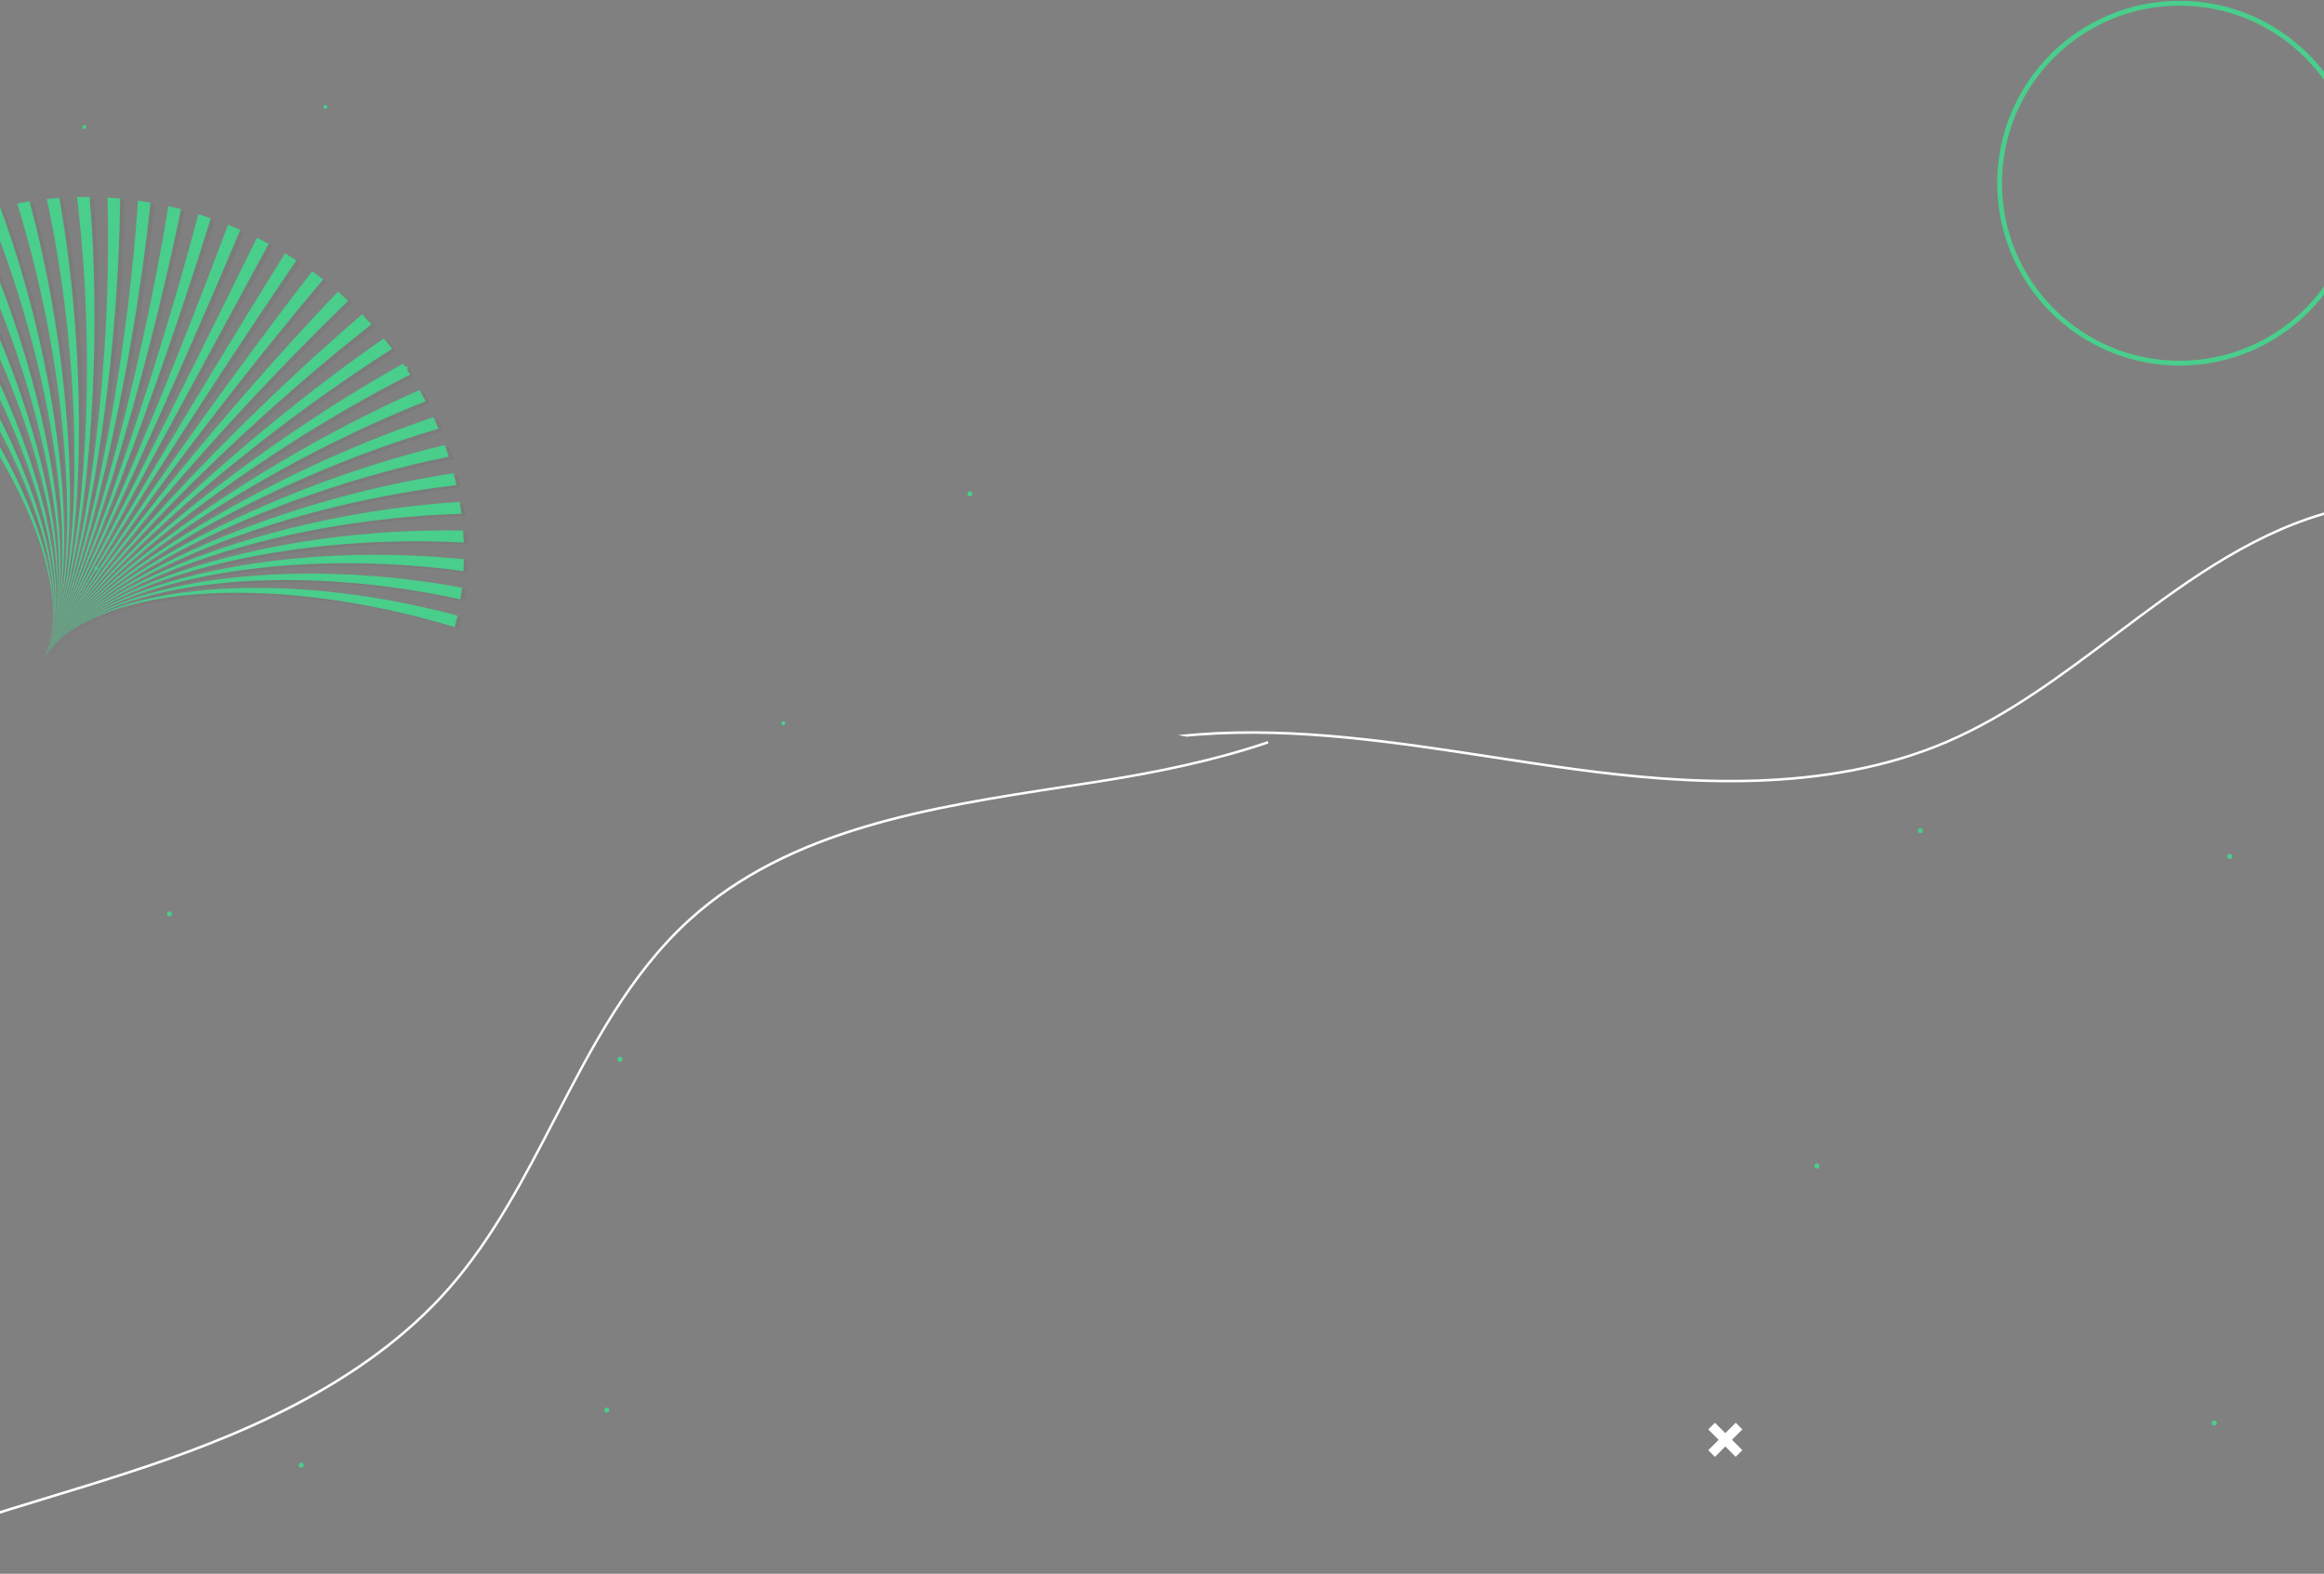<svg width="1440" height="975" viewBox="0 0 1440 975" fill="none" xmlns="http://www.w3.org/2000/svg">
<rect x="0" y="0" width="1440" height="975" fill="#808080" stroke="none"/>
<g clip-path="url(#clip0_384_15389)">
<path d="M1124.18 722.377C1124.18 722.687 1124.28 722.989 1124.45 723.247C1124.62 723.505 1124.86 723.705 1125.15 723.824C1125.44 723.942 1125.75 723.973 1126.05 723.913C1126.36 723.852 1126.64 723.703 1126.86 723.484C1127.08 723.265 1127.22 722.986 1127.29 722.682C1127.35 722.379 1127.31 722.064 1127.2 721.778C1127.08 721.492 1126.88 721.247 1126.62 721.075C1126.36 720.903 1126.06 720.811 1125.75 720.811C1125.33 720.811 1124.94 720.976 1124.64 721.27C1124.35 721.563 1124.18 721.962 1124.18 722.377Z" fill="#49CE8B"/>
<path d="M1380.03 530.612C1380.03 530.921 1380.12 531.224 1380.29 531.482C1380.46 531.739 1380.71 531.94 1380.99 532.059C1381.28 532.177 1381.6 532.208 1381.9 532.148C1382.2 532.087 1382.48 531.938 1382.7 531.719C1382.92 531.5 1383.07 531.221 1383.13 530.917C1383.19 530.613 1383.16 530.299 1383.04 530.012C1382.92 529.726 1382.72 529.482 1382.46 529.31C1382.21 529.137 1381.9 529.046 1381.59 529.046C1381.18 529.046 1380.78 529.211 1380.49 529.504C1380.19 529.798 1380.03 530.196 1380.03 530.612Z" fill="#49CE8B"/>
<path d="M1188.3 514.566C1188.3 514.876 1188.39 515.18 1188.56 515.44C1188.73 515.699 1188.97 515.902 1189.26 516.022C1189.55 516.143 1189.86 516.175 1190.17 516.116C1190.47 516.057 1190.75 515.909 1190.97 515.691C1191.19 515.472 1191.34 515.193 1191.4 514.889C1191.46 514.585 1191.43 514.269 1191.32 513.983C1191.2 513.696 1191 513.45 1190.74 513.278C1190.48 513.105 1190.18 513.013 1189.87 513.013C1189.45 513.013 1189.06 513.176 1188.76 513.467C1188.47 513.758 1188.3 514.153 1188.3 514.566Z" fill="#49CE8B"/>
<path d="M1372.04 883.193C1371.18 883.193 1370.48 882.492 1370.48 881.627C1370.48 880.762 1371.18 880.061 1372.04 880.061C1372.91 880.061 1373.61 880.762 1373.61 881.627C1373.61 882.492 1372.91 883.193 1372.04 883.193Z" fill="#49CE8B"/>
</g>
<g clip-path="url(#clip1_384_15389)">
<path d="M385.63 655.913C385.55 655.613 385.383 655.345 385.15 655.141C384.917 654.936 384.629 654.806 384.322 654.765C384.014 654.725 383.702 654.776 383.425 654.913C383.147 655.05 382.916 655.267 382.761 655.535C382.606 655.803 382.534 656.111 382.554 656.42C382.575 656.729 382.686 657.026 382.875 657.271C383.063 657.517 383.32 657.701 383.614 657.801C383.907 657.9 384.223 657.911 384.522 657.831C384.924 657.723 385.266 657.461 385.473 657.101C385.681 656.741 385.737 656.314 385.63 655.913Z" fill="#49CE8B"/>
<path d="M602.51 305.5C602.43 305.201 602.262 304.932 602.03 304.728C601.797 304.524 601.508 304.393 601.201 304.353C600.894 304.313 600.582 304.364 600.304 304.501C600.027 304.638 599.796 304.854 599.641 305.123C599.486 305.391 599.414 305.699 599.434 306.008C599.455 306.317 599.566 306.613 599.755 306.859C599.943 307.105 600.2 307.289 600.494 307.389C600.787 307.488 601.103 307.499 601.402 307.418C601.601 307.365 601.787 307.273 601.95 307.148C602.113 307.023 602.25 306.867 602.353 306.689C602.456 306.511 602.523 306.314 602.55 306.11C602.577 305.906 602.563 305.699 602.51 305.5Z" fill="#49CE8B"/>
<path d="M188.135 907.361C188.055 907.062 187.887 906.793 187.655 906.589C187.422 906.385 187.134 906.254 186.826 906.214C186.519 906.173 186.207 906.225 185.929 906.362C185.652 906.499 185.421 906.715 185.266 906.983C185.111 907.252 185.039 907.56 185.059 907.869C185.08 908.178 185.191 908.474 185.38 908.72C185.568 908.966 185.825 909.15 186.119 909.249C186.412 909.349 186.728 909.359 187.027 909.279C187.429 909.172 187.771 908.909 187.978 908.549C188.186 908.19 188.242 907.762 188.135 907.361Z" fill="#49CE8B"/>
<path d="M377.482 873.238C377.404 872.937 377.239 872.667 377.007 872.46C376.775 872.254 376.487 872.121 376.18 872.079C375.872 872.037 375.559 872.087 375.28 872.222C375.001 872.358 374.769 872.574 374.613 872.842C374.457 873.11 374.383 873.418 374.403 873.728C374.422 874.038 374.533 874.335 374.721 874.581C374.91 874.828 375.167 875.013 375.461 875.113C375.755 875.213 376.071 875.223 376.371 875.143C376.77 875.036 377.111 874.776 377.319 874.419C377.527 874.062 377.585 873.637 377.482 873.238Z" fill="#49CE8B"/>
<path d="M104.593 564.727C105.428 564.503 106.287 564.999 106.511 565.834C106.735 566.67 106.239 567.529 105.403 567.752C104.568 567.976 103.709 567.48 103.485 566.645C103.261 565.81 103.757 564.951 104.593 564.727Z" fill="#49CE8B"/>
</g>
<path d="M1705.41 352.23L1684.29 345.841C1603.07 321.143 1519.1 295.617 1439.1 319.343C1391.37 333.5 1350.51 364.233 1311.01 393.959C1278.36 418.539 1244.58 443.96 1206.78 460.239C1131.2 492.802 1043.65 486.489 975.81 477.356C958.563 475.04 941.113 472.363 924.193 469.774C865.011 460.727 803.823 451.319 743.384 455.758C740.643 455.946 737.941 456.189 735.207 456.426L730 455.407C734.309 454.93 738.736 454.51 743.275 454.175C803.876 449.735 865.16 459.146 924.435 468.212C941.339 470.798 958.804 473.478 976.048 475.809C1043.69 484.902 1130.95 491.207 1206.27 458.803C1243.88 442.6 1277.58 417.244 1310.18 392.717C1349.8 362.919 1390.74 332.09 1438.77 317.845C1519.11 293.96 1603.32 319.565 1684.74 344.367C1691.83 346.528 1698.87 348.657 1705.86 350.756C1738.01 360.385 1773.62 369.551 1809.79 373.945L1809.49 375.496C1773.25 371.039 1737.6 361.868 1705.41 352.23Z" fill="white"/>
<path d="M682.059 484.738L660.259 488.121C576.354 501.026 489.611 514.375 427.769 570.401C390.873 603.829 367.351 649.222 344.616 693.121C325.826 729.415 306.381 766.957 279.356 797.998C225.336 860.071 143.679 892.291 78.575 913.432C62.026 918.812 45.138 923.955 28.765 928.947C-28.5 946.417 -87.727 964.429 -140.286 994.6C-142.675 995.956 -145.005 997.346 -147.367 998.743L-152.502 1000.08C-148.824 997.784 -145.015 995.487 -141.069 993.22C-88.366 962.979 -29.05 944.927 28.306 927.434C44.664 922.446 61.567 917.299 78.12 911.934C143.026 890.845 224.419 858.743 278.277 796.924C305.162 766.034 324.565 728.584 343.326 692.363C366.144 648.344 389.699 602.828 426.819 569.195C488.896 512.879 575.891 499.497 660.026 486.598C667.349 485.478 674.616 484.35 681.826 483.215C714.973 477.975 751.047 470.815 785.55 459.117L785.947 460.646C751.357 472.318 715.252 479.486 682.059 484.738Z" fill="white"/>
<g clip-path="url(#clip2_384_15389)">
<path d="M252.75 228.11C252.75 228.351 252.678 228.587 252.544 228.788C252.41 228.988 252.219 229.145 251.996 229.237C251.774 229.329 251.528 229.354 251.292 229.306C251.055 229.259 250.838 229.143 250.667 228.973C250.496 228.802 250.38 228.585 250.333 228.348C250.286 228.111 250.31 227.866 250.402 227.643C250.495 227.42 250.651 227.23 250.852 227.095C251.052 226.961 251.288 226.89 251.53 226.89C251.853 226.89 252.163 227.018 252.392 227.247C252.621 227.476 252.75 227.786 252.75 228.11Z" fill="#49CE8B"/>
<path d="M486.6 448.06C486.6 448.301 486.529 448.537 486.395 448.738C486.26 448.938 486.07 449.095 485.847 449.187C485.624 449.279 485.379 449.304 485.142 449.257C484.905 449.209 484.688 449.093 484.517 448.923C484.347 448.752 484.231 448.535 484.184 448.298C484.137 448.061 484.161 447.816 484.253 447.593C484.345 447.37 484.502 447.18 484.702 447.046C484.903 446.912 485.139 446.84 485.38 446.84C485.54 446.84 485.699 446.872 485.847 446.933C485.995 446.994 486.13 447.084 486.243 447.197C486.356 447.311 486.446 447.445 486.507 447.593C486.569 447.741 486.6 447.9 486.6 448.06Z" fill="#49CE8B"/>
<path d="M53.44 78.72C53.44 78.961 53.368 79.197 53.234 79.398C53.1 79.598 52.91 79.755 52.687 79.847C52.464 79.939 52.219 79.964 51.982 79.917C51.745 79.87 51.528 79.753 51.357 79.583C51.187 79.412 51.071 79.195 51.023 78.958C50.976 78.721 51.001 78.476 51.093 78.253C51.185 78.03 51.342 77.84 51.542 77.706C51.743 77.572 51.979 77.5 52.22 77.5C52.544 77.5 52.854 77.629 53.083 77.857C53.312 78.086 53.44 78.396 53.44 78.72Z" fill="#49CE8B"/>
<path d="M202.8 66.22C202.802 66.462 202.732 66.699 202.6 66.9C202.467 67.102 202.277 67.26 202.054 67.354C201.831 67.448 201.586 67.474 201.348 67.428C201.111 67.382 200.893 67.266 200.721 67.096C200.55 66.926 200.432 66.709 200.385 66.472C200.337 66.235 200.36 65.989 200.452 65.766C200.544 65.542 200.701 65.351 200.901 65.216C201.102 65.082 201.339 65.01 201.58 65.01C201.902 65.01 202.211 65.137 202.439 65.364C202.668 65.59 202.798 65.898 202.8 66.22Z" fill="#49CE8B"/>
<path d="M59.66 353.39C60.334 353.39 60.88 352.844 60.88 352.17C60.88 351.496 60.334 350.95 59.66 350.95C58.987 350.95 58.44 351.496 58.44 352.17C58.44 352.844 58.987 353.39 59.66 353.39Z" fill="#49CE8B"/>
</g>
<path d="M1350.5 2C1288.92 2 1239 51.92 1239 113.5C1239 175.08 1288.92 225 1350.5 225C1412.08 225 1462 175.08 1462 113.5C1462 51.92 1412.08 2 1350.5 2Z" stroke="#49CE8B" stroke-width="3" stroke-miterlimit="10"/>
<g clip-path="url(#clip3_384_15389)">
<g style="mix-blend-mode:multiply" opacity="0.2">
<g style="mix-blend-mode:multiply" opacity="0.2">
<path d="M284.359 389.915C284.959 387.552 285.525 385.171 286.073 382.773C169.477 351.446 54.304 364.087 28.876 411.017C54.304 364.087 168.654 354.632 284.359 389.915Z" fill="black"/>
</g>
<g style="mix-blend-mode:multiply" opacity="0.2">
<path d="M287.874 372.702C288.251 370.287 288.56 367.855 288.851 365.422C170.661 343.67 54.304 364.086 28.928 411.017C54.304 364.086 170.232 346.924 287.874 372.702Z" fill="black"/>
</g>
<g style="mix-blend-mode:multiply" opacity="0.2">
<path d="M289.726 355.18C289.863 352.731 289.949 350.264 290 347.798C171.192 335.808 54.305 364.086 28.928 411.017C54.305 364.086 171.055 339.08 289.726 355.18Z" fill="black"/>
</g>
<g style="mix-blend-mode:multiply" opacity="0.2">
<path d="M289.914 337.47C289.828 335.003 289.691 332.52 289.503 330.053C170.969 327.827 54.304 364.087 28.876 411.017C54.304 364.087 171.192 331.098 289.914 337.47Z" fill="black"/>
</g>
<g style="mix-blend-mode:multiply" opacity="0.2">
<path d="M288.457 319.674C288.148 317.207 287.788 314.724 287.36 312.257C170.009 319.862 54.304 364.087 28.928 411.017C54.304 364.087 170.489 323.185 288.457 319.674Z" fill="black"/>
</g>
<g style="mix-blend-mode:multiply" opacity="0.2">
<path d="M285.371 301.98C284.823 299.514 284.24 297.047 283.657 294.598C168.381 311.983 54.374 364.138 28.997 411.068C54.305 364.086 169.118 315.237 285.371 301.98Z" fill="black"/>
</g>
<g style="mix-blend-mode:multiply" opacity="0.2">
<path d="M280.638 284.304C279.867 281.872 279.061 279.44 278.186 277.025C165.894 304.087 54.304 364.086 28.928 411.017C54.304 364.086 166.991 307.359 280.638 284.304Z" fill="black"/>
</g>
<g style="mix-blend-mode:multiply" opacity="0.2">
<path d="M274.294 266.937C273.299 264.561 272.253 262.181 271.156 259.794C162.756 296.38 54.304 364.086 28.876 411.017C54.304 364.086 164.145 299.582 274.294 266.937Z" fill="black"/>
</g>
<g style="mix-blend-mode:multiply" opacity="0.2">
<path d="M266.321 249.946C265.103 247.599 263.834 245.287 262.514 242.975C158.881 288.86 54.304 364.086 28.876 411.017C54.304 364.086 160.578 291.978 266.321 249.946Z" fill="black"/>
</g>
<g style="mix-blend-mode:multiply" opacity="0.2">
<path d="M256.736 233.469C255.296 231.185 253.804 228.941 252.261 226.737C154.286 281.547 54.304 364.138 28.928 411.068C54.304 364.086 156.292 284.578 256.736 233.469Z" fill="black"/>
</g>
<g style="mix-blend-mode:multiply" opacity="0.2">
<path d="M245.556 217.471C243.887 215.29 242.173 213.138 240.412 211.014C148.987 274.576 54.304 364.086 28.876 411.017C54.304 364.086 151.285 277.436 245.556 217.471Z" fill="black"/>
</g>
<g style="mix-blend-mode:multiply" opacity="0.2">
<path d="M232.782 202.21C230.879 200.138 228.959 198.099 226.97 196.078C142.952 267.862 54.304 364.087 28.928 411.017C54.304 364.087 145.558 270.602 232.782 202.21Z" fill="black"/>
</g>
<g style="mix-blend-mode:multiply" opacity="0.2">
<path d="M218.397 187.754L217.248 186.692C215.533 185.099 213.818 183.558 211.984 182.033C136.248 261.559 54.236 364.086 28.928 411.017C54.304 364.086 139.128 264.128 218.397 187.754Z" fill="black"/>
</g>
<g style="mix-blend-mode:multiply" opacity="0.2">
<path d="M195.969 169.359C129.098 255.889 54.304 364.086 28.928 411.017C54.304 364.086 132.132 258.184 202.759 174.463C200.518 172.693 198.255 170.992 195.969 169.359Z" fill="black"/>
</g>
<g style="mix-blend-mode:multiply" opacity="0.2">
<path d="M179.2 158.243C121.587 250.922 54.304 364.086 28.928 411.017C54.304 364.086 124.759 252.909 186.281 162.662C183.949 161.154 181.589 159.681 179.2 158.243Z" fill="black"/>
</g>
<g style="mix-blend-mode:multiply" opacity="0.2">
<path d="M161.779 148.634C113.769 246.623 54.304 364.086 28.928 411.017C54.304 364.086 117.061 248.301 169.117 152.385C166.683 151.134 164.334 149.867 161.779 148.634Z" fill="black"/>
</g>
<g style="mix-blend-mode:multiply" opacity="0.2">
<path d="M143.843 140.584C105.744 243.009 54.304 364.086 28.962 411.017C54.339 364.086 109.156 244.431 151.422 143.821C148.896 142.679 146.37 141.6 143.843 140.584Z" fill="black"/>
</g>
<g style="mix-blend-mode:multiply" opacity="0.2">
<path d="M125.479 134.126C97.462 240.097 54.304 364.086 28.876 411.017C54.253 364.086 100.891 241.228 133.127 136.593C130.623 135.702 128.051 134.863 125.479 134.126Z" fill="black"/>
</g>
<g style="mix-blend-mode:multiply" opacity="0.2">
<path d="M106.824 129.074C89.18 237.853 54.304 364.086 28.876 411.017C54.253 364.086 92.627 238.71 114.608 130.975C112.025 130.29 109.43 129.656 106.824 129.074Z" fill="black"/>
</g>
<g style="mix-blend-mode:multiply" opacity="0.2">
<path d="M87.997 125.648C80.744 236.329 54.305 364.086 28.928 411.017C54.305 364.086 84.277 236.877 95.799 126.881C93.244 126.436 90.604 126.008 87.997 125.648Z" fill="black"/>
</g>
<g style="mix-blend-mode:multiply" opacity="0.2">
<path d="M69.102 123.747C72.291 235.472 54.304 364.086 28.928 411.017C54.304 364.086 75.823 235.747 76.938 124.363C74.349 124.107 71.743 123.85 69.102 123.747Z" fill="black"/>
</g>
<g style="mix-blend-mode:multiply" opacity="0.2">
<path d="M58.111 123.37C55.488 123.37 52.864 123.37 50.258 123.37C63.855 235.267 54.305 364.035 28.928 410.966C54.305 364.086 67.37 235.301 58.111 123.37Z" fill="black"/>
</g>
<g style="mix-blend-mode:multiply" opacity="0.2">
<path d="M39.353 123.935C36.764 124.124 34.209 124.363 31.585 124.638C55.488 235.867 54.305 364.086 28.928 411.017C54.305 364.086 58.968 235.558 39.353 123.935Z" fill="black"/>
</g>
<g style="mix-blend-mode:multiply" opacity="0.2">
<path d="M20.852 126.059C18.297 126.47 15.708 126.916 13.222 127.412C47.275 237.117 54.373 364.087 28.928 411.017C54.305 364.087 50.687 236.5 20.852 126.059Z" fill="black"/>
</g>
<g style="mix-blend-mode:multiply" opacity="0.2">
<path d="M2.694 129.742C0.19 130.358 -2.296 131.026 -4.748 131.746C39.164 239.052 54.304 364.086 28.876 411.017C54.304 364.086 42.593 238.162 2.694 129.742Z" fill="black"/>
</g>
<g style="mix-blend-mode:multiply" opacity="0.2">
<path d="M-14.985 134.983C-17.419 135.822 -19.82 136.696 -22.203 137.638C31.414 241.69 54.304 364.086 28.876 411.017C54.304 364.086 34.638 240.508 -14.985 134.983Z" fill="black"/>
</g>
<g style="mix-blend-mode:multiply" opacity="0.2">
<path d="M-32.079 141.8C-34.411 142.845 -36.726 143.958 -38.938 145.106C23.956 245.03 54.374 364.086 28.997 411.017C54.305 364.086 26.991 243.557 -32.079 141.8Z" fill="black"/>
</g>
<g style="mix-blend-mode:multiply" opacity="0.2">
<path d="M-48.454 150.175C-50.74 151.443 -52.941 152.762 -55.056 154.132C16.702 249.072 54.305 364.086 28.962 411.051C54.305 364.086 19.652 247.308 -48.454 150.175Z" fill="black"/>
</g>
<g style="mix-blend-mode:multiply" opacity="0.2">
<path d="M-64.024 160.11C-66.116 161.617 -68.191 163.141 -70.248 164.734C9.912 253.8 54.304 364.086 28.927 411.017C54.304 364.086 12.69 251.761 -64.024 160.11Z" fill="black"/>
</g>
<g style="mix-blend-mode:multiply" opacity="0.2">
<path d="M-78.632 171.637C-80.604 173.35 -82.525 175.062 -84.428 176.912C3.551 259.28 54.305 364.086 28.928 411.017C54.305 364.086 6.14 256.917 -78.632 171.637Z" fill="black"/>
</g>
</g>
<path d="M281.786 388.562C282.386 386.199 282.952 383.818 283.501 381.42C166.905 350.093 51.783 362.734 26.406 409.664C51.732 362.734 166.047 353.364 281.786 388.562Z" fill="#49CE8B"/>
<path d="M285.302 371.349C285.679 368.934 285.988 366.502 286.279 364.069C168.088 342.317 51.732 362.733 26.355 409.664C51.732 362.733 167.66 345.571 285.302 371.349Z" fill="#49CE8B"/>
<path d="M287.154 353.827C287.291 351.378 287.377 348.911 287.428 346.462C168.62 334.472 51.732 362.734 26.355 409.664C51.732 362.734 168.483 337.727 287.154 353.827Z" fill="#49CE8B"/>
<path d="M287.342 336.117C287.256 333.65 287.119 331.167 286.93 328.7C168.397 326.491 51.732 362.733 26.304 409.664C51.732 362.733 168.568 329.813 287.342 336.117Z" fill="#49CE8B"/>
<path d="M285.885 318.321C285.576 315.854 285.216 313.371 284.787 310.904C167.437 318.509 51.732 362.733 26.355 409.664C51.732 362.733 167.917 321.849 285.885 318.321Z" fill="#49CE8B"/>
<path d="M282.799 300.576C282.251 298.11 281.668 295.643 281.085 293.194C165.809 310.579 51.802 362.733 26.425 409.664C51.733 362.733 166.546 313.97 282.799 300.576Z" fill="#49CE8B"/>
<path d="M278.066 282.951C277.294 280.519 276.489 278.087 275.614 275.672C163.322 302.734 51.732 362.733 26.355 409.664C51.732 362.733 164.419 306.005 278.066 282.951Z" fill="#49CE8B"/>
<path d="M271.722 265.584C270.727 263.208 269.681 260.828 268.584 258.441C160.184 295.026 51.732 362.733 26.355 409.664C51.732 362.733 161.573 298.229 271.722 265.584Z" fill="#49CE8B"/>
<path d="M263.783 248.593C262.565 246.246 261.297 243.934 259.976 241.622C156.343 287.507 51.767 362.733 26.39 409.664C51.732 362.733 158.006 290.625 263.783 248.593Z" fill="#49CE8B"/>
<path d="M254.164 232.064C252.724 229.781 251.232 227.537 249.689 225.333C151.713 280.142 51.732 362.733 26.355 409.664C51.732 362.733 153.72 283.225 254.164 232.064Z" fill="#49CE8B"/>
<path d="M242.984 216.118C241.315 213.937 239.601 211.785 237.84 209.661C146.415 273.188 51.732 362.733 26.355 409.664C51.732 362.733 148.713 276.083 242.984 216.118Z" fill="#49CE8B"/>
<path d="M230.21 200.926C228.307 198.853 226.386 196.815 224.397 194.794C140.38 266.577 51.732 362.802 26.355 409.732C51.732 362.733 142.986 269.249 230.21 200.926Z" fill="#49CE8B"/>
<path d="M215.772 186.401L214.624 185.339C212.909 183.746 211.194 182.205 209.36 180.68C133.624 260.206 51.612 362.733 26.304 409.664C51.732 362.733 136.556 262.775 215.772 186.401Z" fill="#49CE8B"/>
<path d="M193.483 168.023C126.611 254.536 51.818 362.734 26.441 409.664C51.818 362.734 129.646 256.831 200.273 173.11C197.975 171.363 195.712 169.667 193.483 168.023Z" fill="#49CE8B"/>
<path d="M176.627 156.89C119.015 249.569 51.732 362.733 26.355 409.664C51.732 362.733 122.187 251.556 183.709 161.309C181.377 159.813 179.016 158.34 176.627 156.89Z" fill="#49CE8B"/>
<path d="M159.189 147.281C111.179 245.27 51.715 362.733 26.338 409.664C51.715 362.733 114.471 246.948 166.528 151.032C164.11 149.781 161.675 148.514 159.189 147.281Z" fill="#49CE8B"/>
<path d="M141.271 139.265C103.172 241.69 51.732 362.768 26.39 409.698C51.767 362.768 106.584 243.112 148.85 142.502C146.324 141.337 143.797 140.258 141.271 139.265Z" fill="#49CE8B"/>
<path d="M122.907 132.705C94.959 238.744 51.732 362.733 26.355 409.664C51.732 362.733 98.371 239.874 130.606 135.24C128.051 134.349 125.479 133.51 122.907 132.705Z" fill="#49CE8B"/>
<path d="M104.321 127.721C86.678 236.5 51.802 362.733 26.425 409.664C51.802 362.733 90.175 237.357 112.157 129.622C109.465 128.988 106.859 128.32 104.321 127.721Z" fill="#49CE8B"/>
<path d="M85.459 124.295C78.206 234.976 51.767 362.733 26.39 409.664C51.767 362.733 81.739 235.524 93.261 125.528C90.603 125.083 88.048 124.655 85.459 124.295Z" fill="#49CE8B"/>
<path d="M66.599 122.411C69.788 234.12 51.802 362.733 26.425 409.664C51.802 362.733 73.32 234.394 74.435 123.011C71.743 122.754 69.154 122.565 66.599 122.411Z" fill="#49CE8B"/>
<path d="M55.539 122.017C52.915 122.017 50.292 122.017 47.686 122.017C61.283 233.914 51.732 362.682 26.355 409.613C51.732 362.733 64.884 233.948 55.539 122.017Z" fill="#49CE8B"/>
<path d="M36.781 122.582C34.191 122.771 31.637 123.01 29.013 123.285C52.915 234.513 51.732 362.733 26.355 409.664C51.732 362.733 56.396 234.205 36.781 122.582Z" fill="#49CE8B"/>
<path d="M18.28 124.706C15.725 125.117 13.136 125.563 10.649 126.059C44.702 235.764 51.801 362.734 26.356 409.664C51.732 362.734 48.114 235.182 18.28 124.706Z" fill="#49CE8B"/>
<path d="M0.121 128.389C-2.382 129.005 -4.868 129.673 -7.32 130.393C36.643 237.699 51.732 362.733 26.355 409.664C51.732 362.733 39.987 236.894 0.121 128.389Z" fill="#49CE8B"/>
<path d="M-17.557 133.63C-19.991 134.469 -22.392 135.343 -24.775 136.285C28.876 240.32 51.732 362.733 26.355 409.664C51.732 362.733 32.065 239.155 -17.557 133.63Z" fill="#49CE8B"/>
<path d="M-34.566 140.447C-36.898 141.492 -39.213 142.605 -41.425 143.752C21.468 243.677 51.886 362.733 26.51 409.664C51.732 362.733 24.418 242.204 -34.566 140.447Z" fill="#49CE8B"/>
<path d="M-51.026 148.822C-53.313 150.09 -55.513 151.409 -57.628 152.779C14.13 247.719 51.732 362.733 26.39 409.698C51.732 362.733 17.079 245.955 -51.026 148.822Z" fill="#49CE8B"/>
<path d="M-66.596 158.757C-68.688 160.264 -70.763 161.788 -72.82 163.381C7.34 252.447 51.732 362.733 26.355 409.664C51.732 362.733 10.117 250.408 -66.596 158.757Z" fill="#49CE8B"/>
<path d="M-81.204 170.284C-83.176 171.996 -85.097 173.709 -87 175.559C0.979 257.927 51.732 362.733 26.355 409.664C51.732 362.733 3.568 255.564 -81.204 170.284Z" fill="#49CE8B"/>
</g>
<path d="M1062.6 902.605L1069.04 896.167L1075.46 902.592L1079.6 898.454L1073.18 892.028L1079.61 885.59L1075.48 881.452L1069.04 887.89L1062.6 881.452L1058.46 885.591L1064.9 892.028L1058.46 898.466L1062.6 902.605Z" fill="white"/>
<defs>
<clipPath id="clip0_384_15389">
<rect width="559.16" height="493.27" fill="white" transform="matrix(-1 0 0 1 1383.16 513)"/>
</clipPath>
<clipPath id="clip1_384_15389">
<rect width="559.16" height="493.27" fill="white" transform="matrix(0.966 -0.259 -0.259 -0.966 189.668 925.183)"/>
</clipPath>
<clipPath id="clip2_384_15389">
<rect width="435.6" height="384.27" fill="white" transform="translate(51 65)"/>
</clipPath>
<clipPath id="clip3_384_15389">
<rect width="377" height="289" fill="white" transform="translate(-87 122)"/>
</clipPath>
</defs>
</svg>
